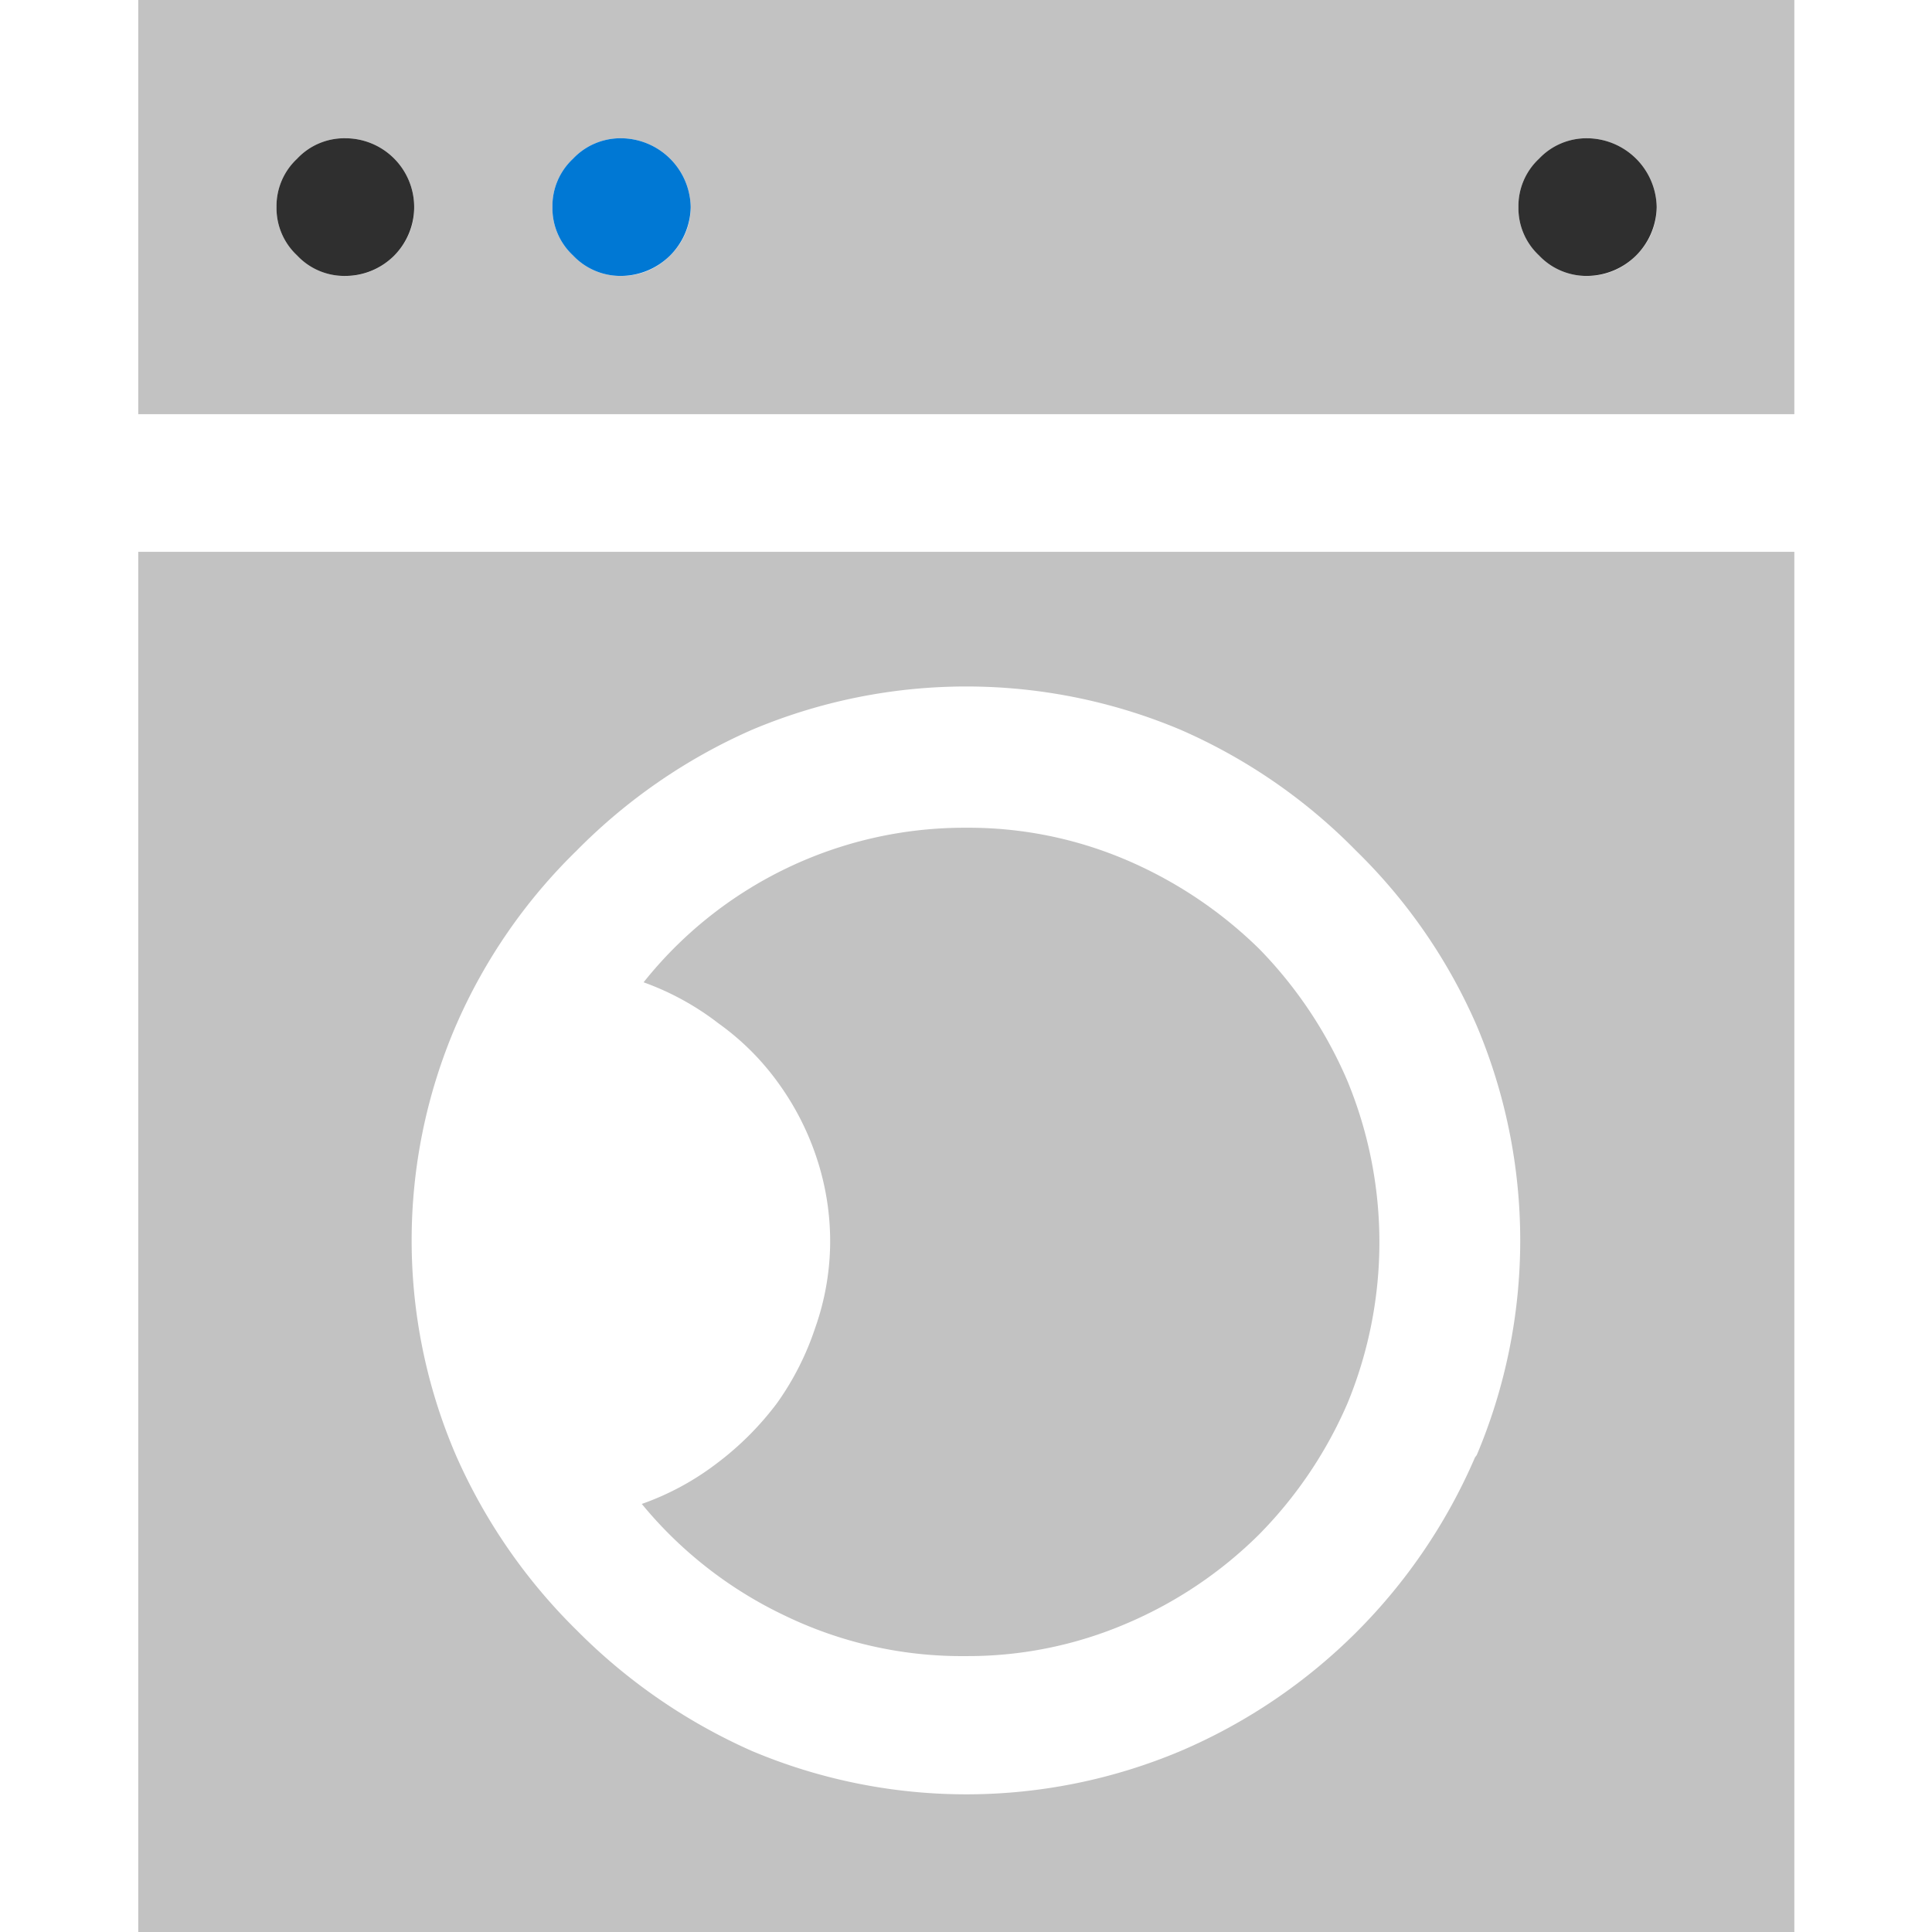 <svg id="ArrowUp" xmlns="http://www.w3.org/2000/svg" viewBox="0 0 32 32"><defs><style>.cls-1{fill:none;}.cls-2{fill:#c2c2c2;}.cls-3{fill:#2f2f2f;}.cls-4{fill:#0078d4;}</style></defs><title>WashingMachineAutomation</title><path class="cls-1" d="M22.46,14.12a9.25,9.25,0,0,0-2.9-2,9.14,9.14,0,0,0-7.11,0,9.37,9.37,0,0,0-2.9,2,9.11,9.11,0,0,0-2,2.9,9,9,0,0,0,0,7.11,9.34,9.34,0,0,0,2,2.9,9.51,9.51,0,0,0,2.9,2,9.14,9.14,0,0,0,7.11,0,9.28,9.28,0,0,0,4.87-4.86,9.14,9.14,0,0,0,0-7.11A9.14,9.14,0,0,0,22.46,14.12Zm-.13,9.12a7.1,7.1,0,0,1-1.47,2.18,7,7,0,0,1-2.19,1.47,6.66,6.66,0,0,1-2.66.54,6.73,6.73,0,0,1-3-.67,6.89,6.89,0,0,1-2.37-1.88,4.51,4.51,0,0,0,1.24-.67,5,5,0,0,0,1-1A4.68,4.68,0,0,0,13.5,22a4.32,4.32,0,0,0,.22-1.4,4.39,4.39,0,0,0-.22-1.39,4.53,4.53,0,0,0-.63-1.24,4.29,4.29,0,0,0-1-1,4.54,4.54,0,0,0-1.24-.68A6.79,6.79,0,0,1,16,13.71a6.66,6.66,0,0,1,2.66.54,6.83,6.83,0,0,1,3.66,3.66,7,7,0,0,1,0,5.33Z"/><path class="cls-2" d="M29.72,0H2.29V6.86H29.72ZM6.53,4.23a1.1,1.1,0,0,1-.81.34,1.07,1.07,0,0,1-.8-.34,1.07,1.07,0,0,1-.34-.8,1.07,1.07,0,0,1,.34-.8,1.07,1.07,0,0,1,.8-.34A1.14,1.14,0,0,1,6.86,3.43,1.09,1.09,0,0,1,6.53,4.23Zm4.57,0a1.1,1.1,0,0,1-.81.34,1.08,1.08,0,0,1-.8-.34,1.07,1.07,0,0,1-.34-.8,1.07,1.07,0,0,1,.34-.8,1.08,1.08,0,0,1,.8-.34,1.16,1.16,0,0,1,1.15,1.14A1.1,1.1,0,0,1,11.1,4.23Zm16,0a1.1,1.1,0,0,1-.81.34,1.08,1.08,0,0,1-.8-.34,1.07,1.07,0,0,1-.34-.8,1.07,1.07,0,0,1,.34-.8,1.08,1.08,0,0,1,.8-.34,1.16,1.16,0,0,1,1.15,1.14A1.1,1.1,0,0,1,27.1,4.23Z"/><path class="cls-2" d="M29.72,9.14H2.29V32H29.72Zm-5.29,15A9.28,9.28,0,0,1,19.56,29a9.14,9.14,0,0,1-7.11,0,9.51,9.51,0,0,1-2.9-2,9.34,9.34,0,0,1-2-2.9,9,9,0,0,1,0-7.11,9.11,9.11,0,0,1,2-2.9,9.37,9.37,0,0,1,2.9-2,9.14,9.14,0,0,1,7.11,0,9.25,9.25,0,0,1,2.9,2,9.14,9.14,0,0,1,2,2.9,9.14,9.14,0,0,1,0,7.11Z"/><path class="cls-3" d="M5.72,2.29a1.07,1.07,0,0,0-.8.34,1.07,1.07,0,0,0-.34.8,1.07,1.07,0,0,0,.34.8,1.07,1.07,0,0,0,.8.34A1.14,1.14,0,0,0,6.86,3.43,1.14,1.14,0,0,0,5.72,2.29Z"/><path class="cls-3" d="M26.29,2.29a1.08,1.08,0,0,0-.8.34,1.07,1.07,0,0,0-.34.8,1.07,1.07,0,0,0,.34.8,1.08,1.08,0,0,0,.8.34,1.16,1.16,0,0,0,1.15-1.14,1.16,1.16,0,0,0-1.15-1.14Z"/><path class="cls-4" d="M10.29,2.29a1.08,1.08,0,0,0-.8.34,1.07,1.07,0,0,0-.34.8,1.07,1.07,0,0,0,.34.8,1.08,1.08,0,0,0,.8.34,1.16,1.16,0,0,0,1.15-1.14,1.16,1.16,0,0,0-1.15-1.14Z"/><path class="cls-2" d="M20.86,15.72a7.15,7.15,0,0,0-2.19-1.47A6.66,6.66,0,0,0,16,13.71a6.79,6.79,0,0,0-5.34,2.56,4.54,4.54,0,0,1,1.24.68,4.29,4.29,0,0,1,1,1,4.53,4.53,0,0,1,.63,1.24,4.39,4.39,0,0,1,.22,1.39A4.32,4.32,0,0,1,13.5,22a4.68,4.68,0,0,1-.63,1.24,5,5,0,0,1-1,1,4.51,4.51,0,0,1-1.24.67A6.89,6.89,0,0,0,13,26.76a6.73,6.73,0,0,0,3,.67,6.66,6.66,0,0,0,2.66-.54,7,7,0,0,0,2.19-1.47,7.1,7.1,0,0,0,1.47-2.18,7,7,0,0,0,0-5.33A7.15,7.15,0,0,0,20.86,15.72Z"/></svg>